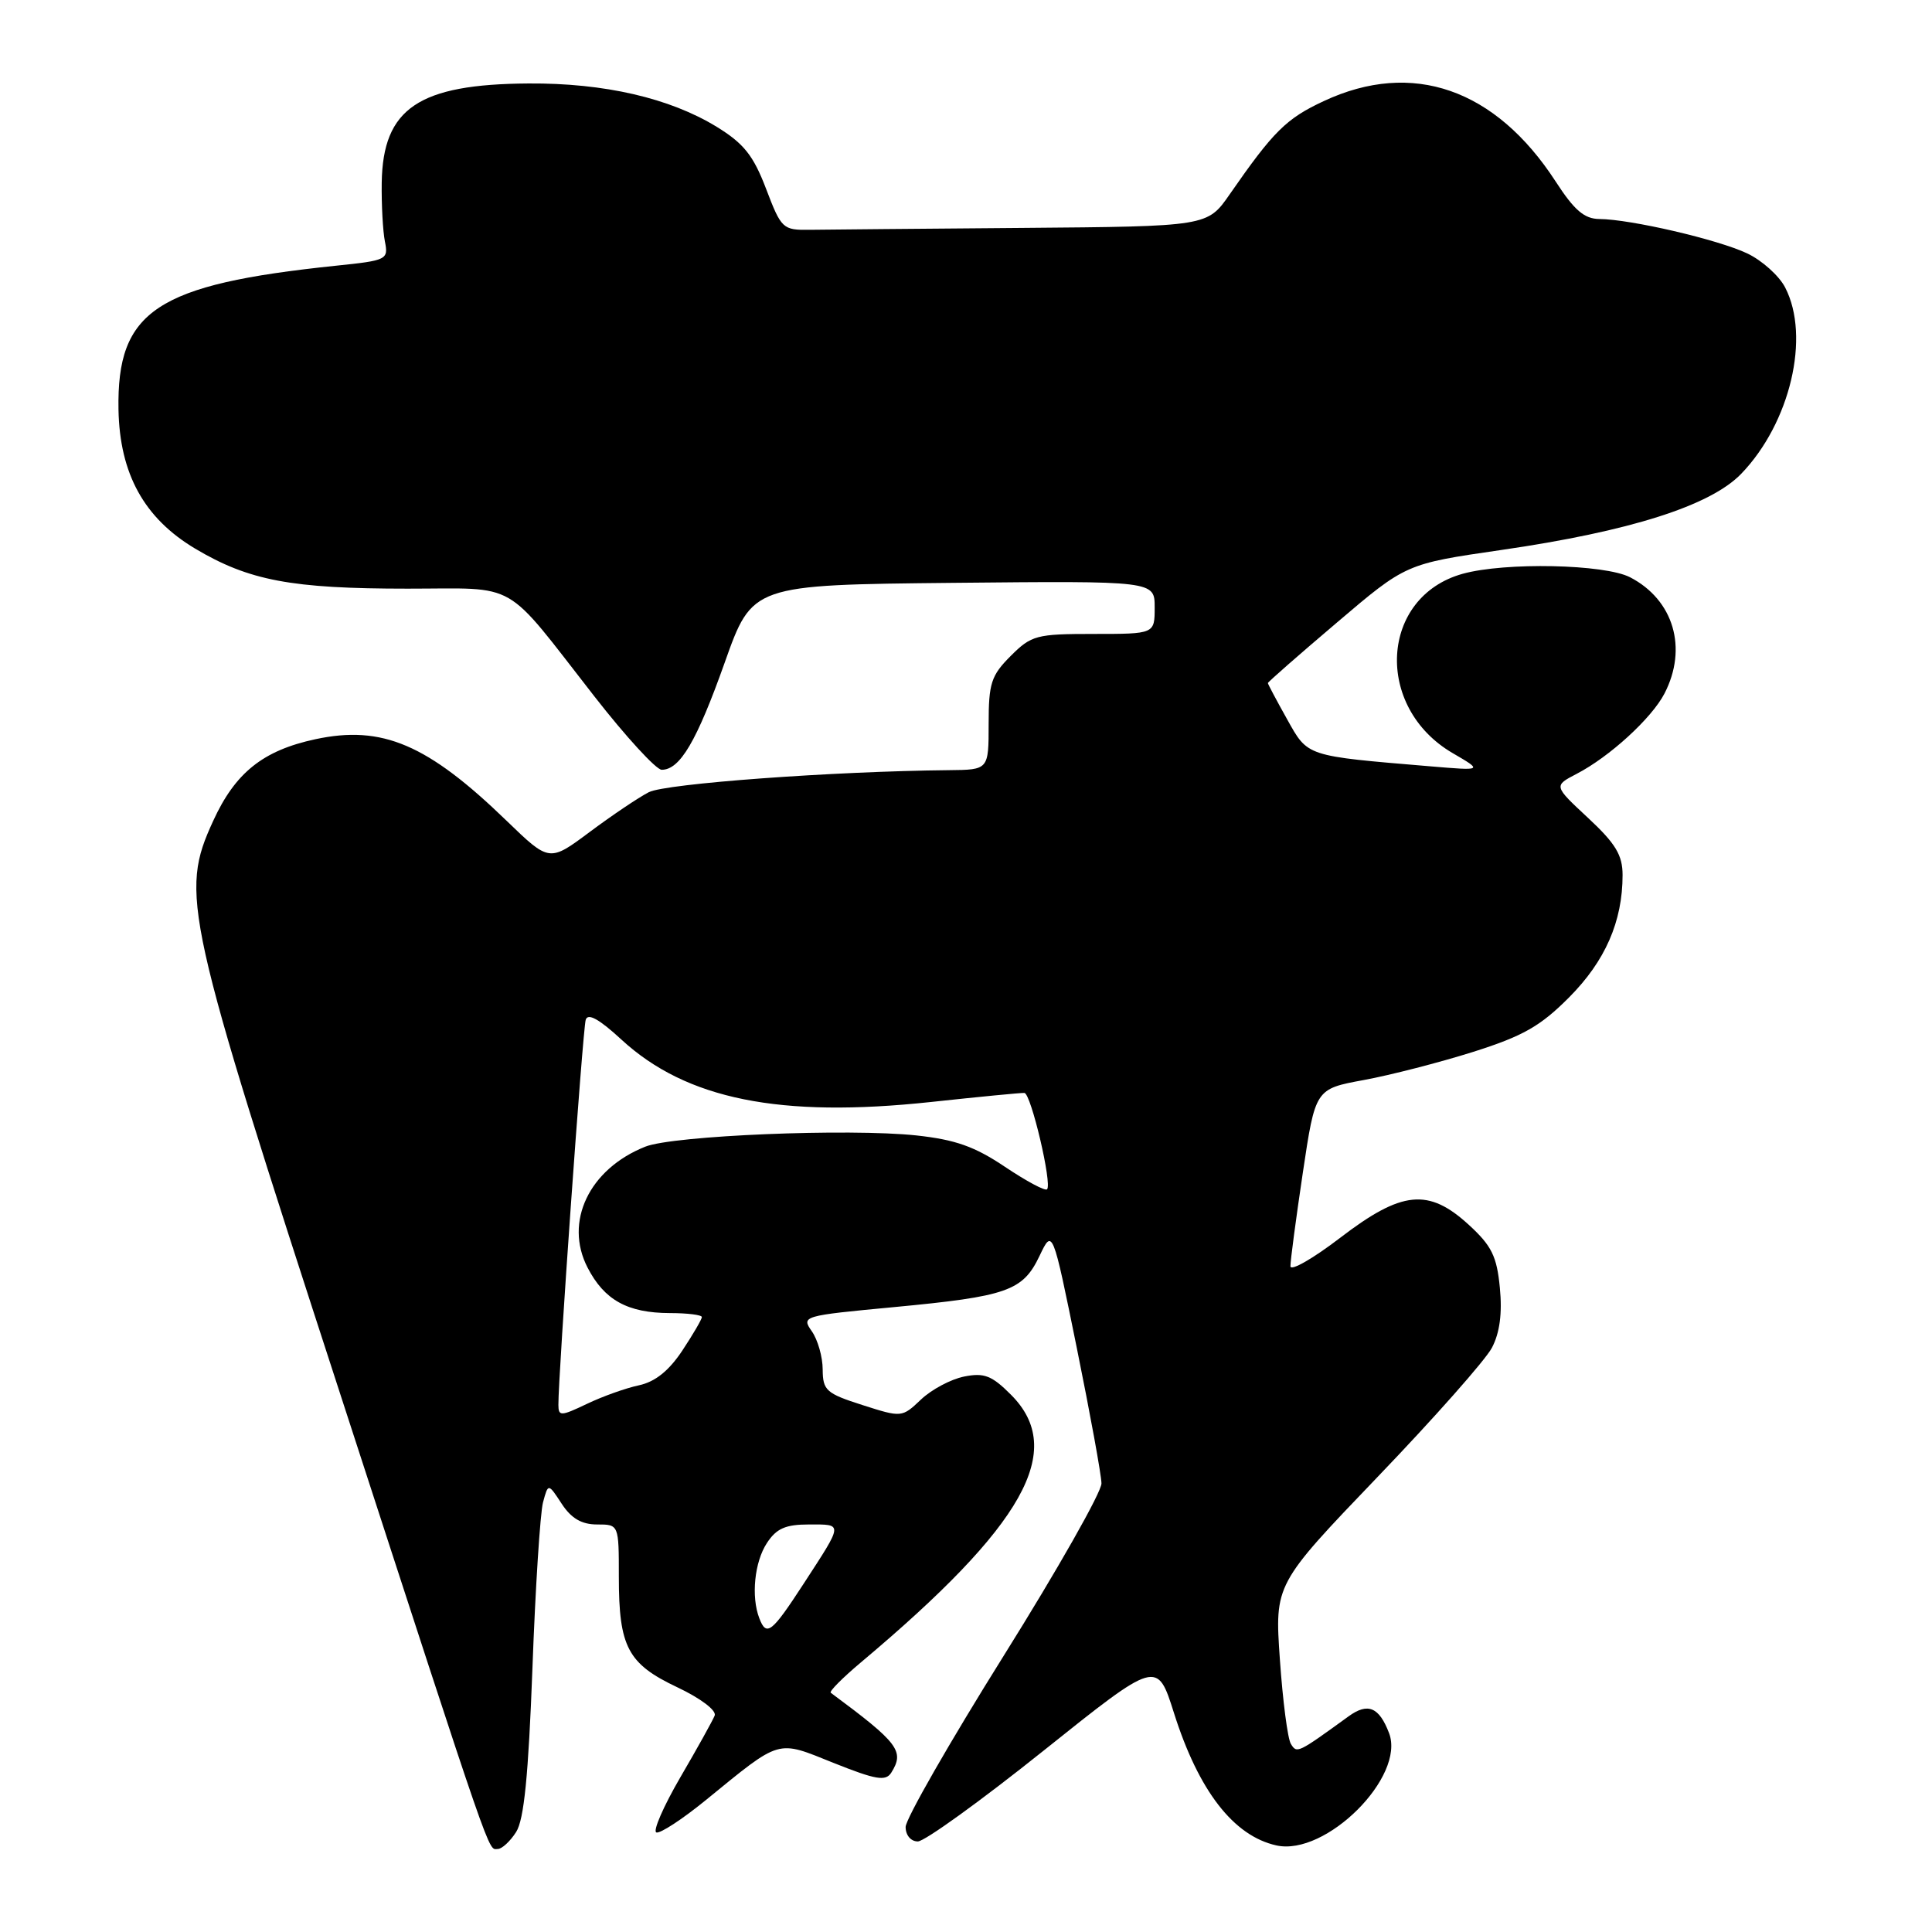<?xml version="1.0" encoding="UTF-8" standalone="no"?>
<!DOCTYPE svg PUBLIC "-//W3C//DTD SVG 1.1//EN" "http://www.w3.org/Graphics/SVG/1.1/DTD/svg11.dtd" >
<svg xmlns="http://www.w3.org/2000/svg" xmlns:xlink="http://www.w3.org/1999/xlink" version="1.1" viewBox="0 0 256 256">
 <g >
 <path fill="currentColor"
d=" M 68.39 242.75 C 69.44 241.11 70.02 235.24 70.55 221.07 C 70.94 210.38 71.58 200.49 71.95 199.08 C 72.64 196.52 72.64 196.52 74.43 199.26 C 75.70 201.20 77.07 202.00 79.12 202.00 C 82.00 202.00 82.00 202.00 82.00 208.95 C 82.00 218.23 83.18 220.47 89.74 223.57 C 92.83 225.03 94.96 226.64 94.70 227.32 C 94.44 227.97 92.40 231.65 90.15 235.50 C 87.91 239.35 86.48 242.64 86.97 242.81 C 87.47 242.98 90.40 241.07 93.49 238.55 C 103.59 230.32 102.84 230.54 110.49 233.61 C 116.05 235.83 117.35 236.05 118.09 234.90 C 119.89 232.04 119.08 230.97 110.08 224.30 C 109.84 224.13 111.64 222.32 114.08 220.27 C 135.75 202.08 141.31 192.16 133.96 184.81 C 131.42 182.26 130.40 181.87 127.75 182.40 C 126.00 182.75 123.43 184.12 122.04 185.44 C 119.51 187.84 119.48 187.84 114.26 186.17 C 109.48 184.64 109.03 184.24 109.01 181.47 C 109.01 179.81 108.36 177.53 107.57 176.40 C 106.16 174.39 106.35 174.34 118.45 173.20 C 133.47 171.78 135.53 171.06 137.74 166.42 C 139.47 162.79 139.47 162.79 142.69 178.65 C 144.46 187.37 145.93 195.42 145.95 196.55 C 145.98 197.68 140.15 207.96 133.00 219.39 C 125.85 230.82 120.00 241.03 120.00 242.08 C 120.00 243.18 120.69 244.00 121.62 244.00 C 122.51 244.00 130.01 238.59 138.28 231.97 C 153.33 219.94 153.33 219.94 155.56 226.99 C 158.83 237.31 163.46 243.28 169.14 244.53 C 175.69 245.97 186.25 235.43 184.06 229.65 C 182.74 226.19 181.25 225.57 178.70 227.42 C 171.91 232.34 171.85 232.37 171.05 231.08 C 170.62 230.39 169.97 225.35 169.59 219.88 C 168.90 209.93 168.90 209.93 182.53 195.71 C 190.03 187.90 196.85 180.19 197.69 178.58 C 198.72 176.62 199.07 174.04 198.74 170.65 C 198.34 166.46 197.65 165.07 194.64 162.31 C 189.28 157.39 185.75 157.75 177.56 164.03 C 173.95 166.79 170.99 168.48 170.99 167.78 C 170.98 167.08 171.72 161.50 172.63 155.40 C 174.29 144.29 174.29 144.29 180.71 143.11 C 184.24 142.46 190.76 140.78 195.20 139.38 C 201.80 137.29 204.11 135.98 207.91 132.16 C 212.70 127.35 215.00 122.10 215.00 115.95 C 215.00 113.31 214.08 111.78 210.43 108.38 C 205.86 104.13 205.86 104.13 208.91 102.54 C 213.26 100.29 218.85 95.18 220.55 91.90 C 223.66 85.89 221.77 79.48 215.99 76.49 C 212.61 74.75 199.44 74.47 193.81 76.03 C 182.85 79.08 182.04 93.71 192.50 99.80 C 196.50 102.13 196.50 102.13 189.50 101.54 C 172.93 100.15 173.33 100.28 170.54 95.29 C 169.14 92.79 168.00 90.64 168.00 90.51 C 168.00 90.37 172.12 86.76 177.15 82.49 C 186.29 74.71 186.29 74.71 198.90 72.88 C 215.95 70.41 226.62 67.02 230.71 62.79 C 237.21 56.06 239.92 44.61 236.54 38.09 C 235.74 36.54 233.48 34.51 231.52 33.58 C 227.65 31.74 216.06 29.05 211.92 29.02 C 209.93 29.00 208.60 27.86 206.14 24.06 C 198.16 11.76 187.15 7.92 175.44 13.38 C 170.44 15.70 168.74 17.39 162.94 25.75 C 159.99 30.00 159.99 30.00 135.49 30.20 C 122.02 30.31 109.33 30.42 107.30 30.45 C 103.72 30.50 103.53 30.32 101.51 25.02 C 99.82 20.59 98.56 19.01 94.96 16.80 C 88.74 12.99 80.06 10.99 70.04 11.06 C 55.47 11.15 50.73 14.35 50.58 24.21 C 50.54 27.12 50.73 30.62 51.00 31.99 C 51.48 34.41 51.29 34.51 44.50 35.21 C 20.71 37.69 15.47 41.16 15.70 54.27 C 15.86 62.79 19.10 68.66 25.85 72.69 C 32.99 76.94 38.61 78.00 54.01 78.00 C 68.94 78.00 66.54 76.62 78.74 92.25 C 82.92 97.61 86.95 102.00 87.68 102.00 C 90.10 102.00 92.32 98.23 96.03 87.79 C 99.68 77.50 99.68 77.50 126.34 77.23 C 153.00 76.97 153.00 76.97 153.00 80.48 C 153.00 84.00 153.00 84.00 144.92 84.00 C 137.33 84.00 136.67 84.17 133.92 86.92 C 131.33 89.51 131.00 90.54 131.00 95.92 C 131.00 102.00 131.00 102.00 125.75 102.05 C 110.37 102.20 88.18 103.83 85.97 104.97 C 84.61 105.67 81.09 108.04 78.14 110.24 C 72.79 114.23 72.79 114.23 67.14 108.77 C 56.66 98.62 50.64 96.05 41.79 97.95 C 34.85 99.44 31.17 102.38 28.24 108.79 C 23.81 118.46 24.40 121.12 45.02 184.52 C 65.64 247.94 64.62 245.00 65.96 245.00 C 66.50 245.00 67.60 243.99 68.39 242.75 Z  M 100.61 214.42 C 99.51 211.56 99.97 206.97 101.62 204.46 C 102.88 202.53 104.08 202.00 107.20 202.00 C 111.75 202.00 111.77 201.72 106.50 209.83 C 102.24 216.38 101.56 216.91 100.61 214.42 Z  M 73.99 186.16 C 73.96 182.38 77.22 136.39 77.61 135.13 C 77.89 134.20 79.38 135.02 82.34 137.75 C 90.94 145.67 103.34 148.17 123.35 146.02 C 129.75 145.33 135.32 144.79 135.74 144.82 C 136.61 144.89 139.44 156.90 138.74 157.59 C 138.49 157.85 135.98 156.50 133.16 154.61 C 129.16 151.92 126.59 151.01 121.42 150.45 C 112.47 149.50 89.21 150.46 85.50 151.94 C 78.06 154.90 74.72 161.91 77.86 167.97 C 80.08 172.27 83.15 173.97 88.75 173.99 C 91.09 173.99 93.00 174.23 93.00 174.52 C 93.00 174.81 91.83 176.81 90.41 178.96 C 88.63 181.64 86.81 183.10 84.66 183.56 C 82.92 183.93 79.81 185.04 77.75 186.03 C 74.31 187.67 74.00 187.68 73.99 186.16 Z "/>
</g>
</svg>